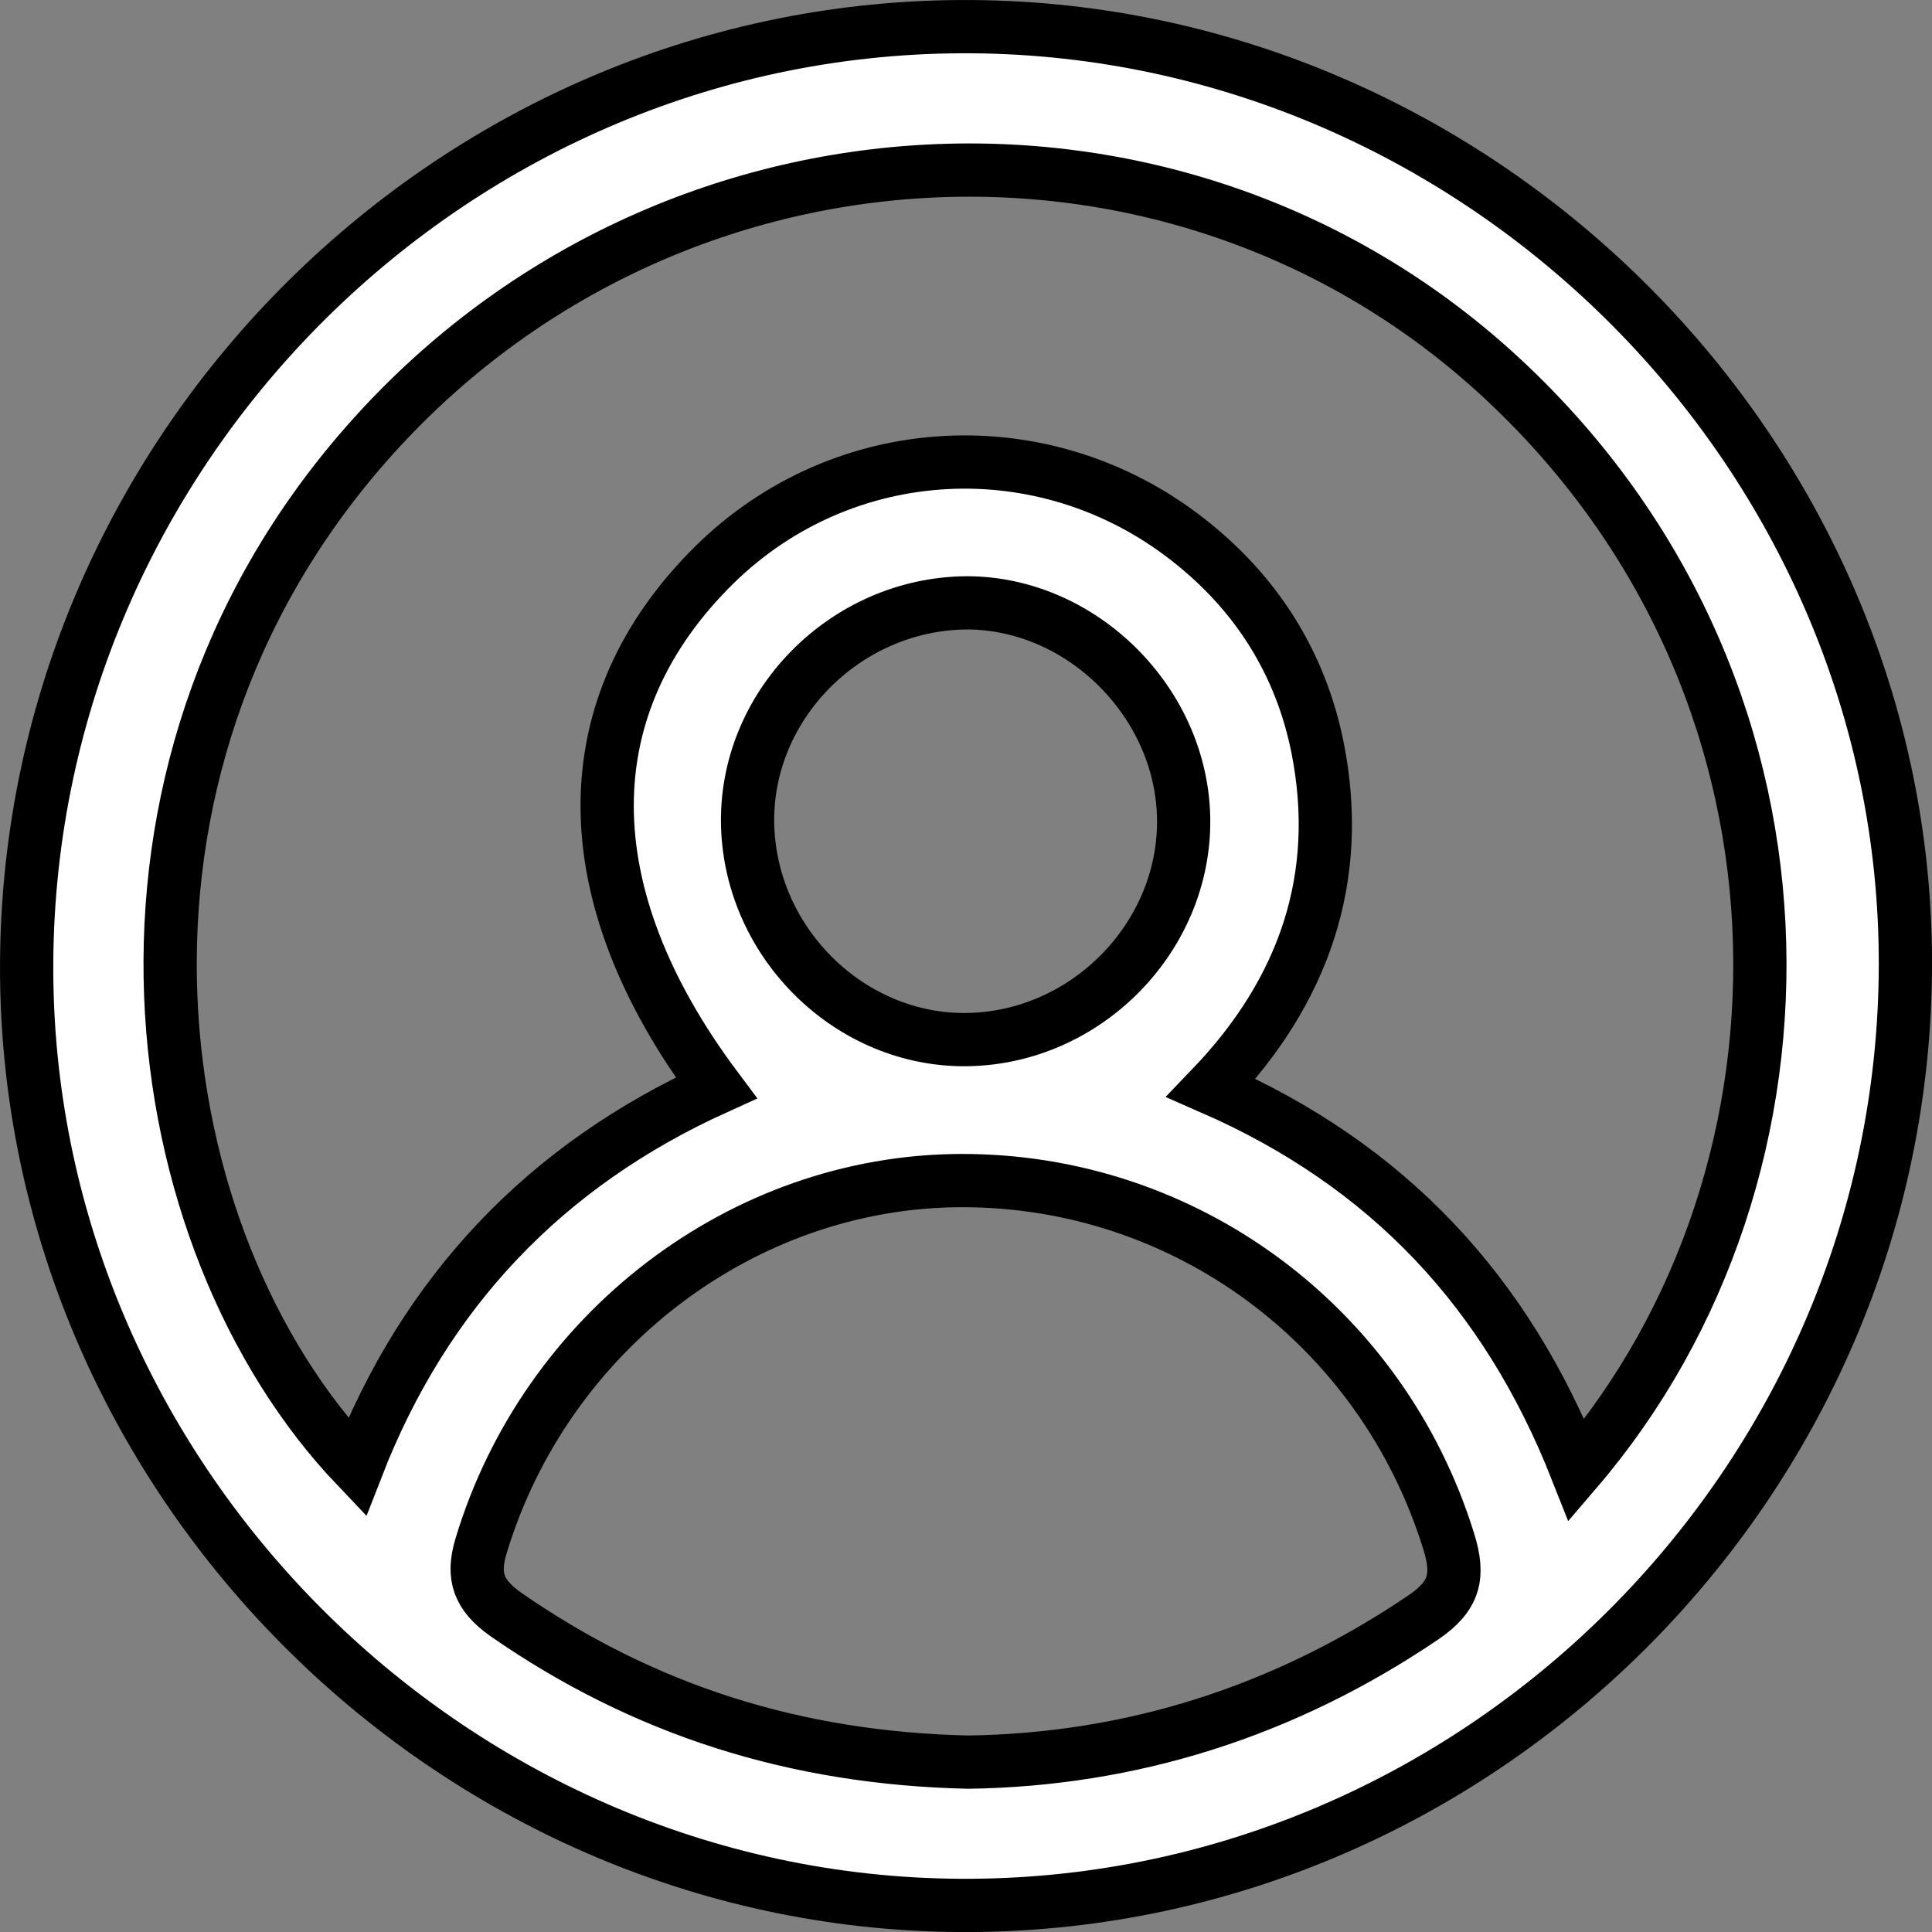 <?xml version="1.0" encoding="utf-8"?>
<svg version="1.1" xmlns="http://www.w3.org/2000/svg" xmlns:xlink="http://www.w3.org/1999/xlink" x="0px" y="0px"
	 viewBox="3.392 3.392 25.215 25.215" style="enable-background:new 0 0 32 32;" xml:space="preserve">
<rect x="3.392" y="3.392" width="25.215" height="25.215" fill="#808080" stroke="none"/>
<style type="text/css">
	.st0{display:none;}
	.st1{display:inline;fill:#DF1F26;}
	.st2{display:inline;fill:#FFFFFF;}
	.st3{display:inline;fill:#3D73A8;}
	.st4{fill:#3AA53D;} /* Style not used by visible elements */
	/* Black fill and stroke */
	.st5{fill:#ffffff;stroke:ffffff;stroke-width:0.695;stroke-miterlimit:10;}
</style>
<g id="Layer_1" class="st0">
	<rect x="0" y="0" class="st1" width="32" height="32"/>
	<path class="st2" d="M16.47,28.38c-0.33,0-0.66,0-0.99,0c-0.52-0.07-1.05-0.12-1.57-0.22C6.88,26.83,2.45,20.32,3.89,13.45
		c1.37-6.52,7.59-10.83,14.16-9.63c5.15,0.93,8.47,4.07,9.9,9.13c0.23,0.82,0.3,1.69,0.44,2.54c0,0.33,0,0.66,0,0.99
		c-0.07,0.52-0.11,1.05-0.22,1.57c-1.09,5.17-4.14,8.54-9.27,9.93C18.11,28.18,17.28,28.25,16.47,28.38z M6.6,14.5
		c0.23,0,0.41,0.01,0.59,0c2.12-0.08,4.04-0.83,5.94-1.69c1.87-0.85,3.76-0.81,5.66-0.04c1.15,0.47,2.31,0.96,3.5,1.3
		c0.99,0.28,2.03,0.36,3.09,0.53c-0.6-4.59-4.77-8.16-9.37-8.15C11.33,6.46,7.17,9.99,6.6,14.5z M14.06,25.26
		c0-1.54,0.01-3.04,0-4.54c-0.01-1.45-1.33-2.79-2.77-2.82c-1.36-0.02-2.71-0.03-4.07-0.04c-0.17,0-0.35,0-0.53,0
		C7.26,21.43,10.65,24.81,14.06,25.26z M25.26,17.9c-0.14-0.01-0.29-0.04-0.43-0.04c-1.38,0.01-2.75,0.01-4.13,0.04
		c-1.45,0.03-2.79,1.42-2.81,2.87c-0.02,1.38-0.03,2.75-0.04,4.13c0,0.12,0.03,0.24,0.05,0.36C21.37,24.75,24.85,21.27,25.26,17.9z
		 M18.23,16.01c0.15-1.19-1.06-2.33-2.21-2.3c-1.31,0.03-2.3,0.94-2.31,2.22c-0.01,1.33,0.93,2.3,2.25,2.31
		C17.28,18.23,18.23,17.3,18.23,16.01z"/>
</g>
<g id="Layer_2" class="st0">
	<rect x="0" y="0" class="st3" width="32" height="32"/>
	<path class="st2" d="M23.36,26.42c-0.46,0-0.87-0.15-1.2-0.47c-0.24-0.23-0.46-0.47-0.7-0.69c-0.5-0.47-1.08-0.61-1.72-0.34
		c-0.63,0.27-0.96,0.77-0.98,1.46c-0.01,0.35,0.01,0.7-0.01,1.05c-0.04,0.95-0.75,1.63-1.7,1.64c-0.66,0-1.32,0-1.97,0
		c-0.97-0.01-1.7-0.72-1.72-1.69c-0.01-0.35,0.01-0.7,0-1.05c-0.02-0.68-0.37-1.15-0.99-1.41c-0.61-0.26-1.18-0.14-1.67,0.31
		c-0.24,0.22-0.46,0.47-0.7,0.69c-0.71,0.68-1.74,0.67-2.44-0.02c-0.49-0.48-0.97-0.96-1.45-1.44c-0.71-0.72-0.7-1.71,0-2.43
		c0.22-0.23,0.46-0.44,0.68-0.67c0.46-0.48,0.59-1.04,0.34-1.66c-0.25-0.62-0.72-0.98-1.4-1.01c-0.33-0.02-0.66,0-0.99-0.01
		c-1.11-0.02-1.79-0.71-1.79-1.82c0-0.62,0-1.25,0-1.87c0.01-0.89,0.64-1.58,1.52-1.66c0.37-0.03,0.75-0.02,1.12-0.02
		c0.72,0,1.24-0.32,1.53-0.98c0.27-0.62,0.12-1.23-0.41-1.77c-0.22-0.22-0.44-0.43-0.65-0.65c-0.64-0.68-0.65-1.66,0-2.33
		C6.57,7.05,7.1,6.53,7.64,6.03c0.67-0.62,1.68-0.59,2.34,0.03c0.25,0.23,0.48,0.49,0.73,0.72c0.49,0.45,1.05,0.57,1.67,0.31
		c0.62-0.26,0.97-0.73,0.99-1.42c0.01-0.33,0-0.66,0-0.99c0.02-1.06,0.74-1.75,1.79-1.76c0.61,0,1.22,0,1.84,0
		c1.02,0,1.73,0.69,1.77,1.71c0.01,0.34,0,0.68,0.01,1.02c0.01,0.7,0.37,1.18,1,1.44c0.63,0.25,1.2,0.12,1.69-0.35
		c0.23-0.22,0.45-0.45,0.67-0.67c0.69-0.67,1.73-0.67,2.42,0c0.51,0.49,1,0.98,1.5,1.49c0.68,0.69,0.67,1.68,0,2.38
		c-0.23,0.24-0.47,0.46-0.7,0.69c-0.46,0.46-0.58,1.02-0.36,1.63c0.23,0.62,0.68,0.98,1.35,1.03c0.35,0.03,0.7,0.01,1.05,0.01
		c0.99,0.02,1.62,0.62,1.65,1.6c0.02,0.71,0.02,1.43,0,2.14c-0.03,1.02-0.68,1.63-1.7,1.64c-0.33,0-0.66-0.01-0.99,0.01
		c-0.67,0.04-1.13,0.39-1.37,1c-0.24,0.6-0.12,1.16,0.33,1.63c0.24,0.25,0.51,0.49,0.75,0.74c0.64,0.67,0.64,1.66,0,2.33
		c-0.5,0.52-1.02,1.03-1.54,1.54C24.2,26.26,23.81,26.42,23.36,26.42z M10.62,15.98c-0.01,3.02,2.42,5.46,5.43,5.46
		c3,0,5.46-2.45,5.45-5.45c0-2.99-2.44-5.43-5.43-5.44C13.06,10.55,10.63,12.97,10.62,15.98z"/>
</g>
<g id="Layer_3">
	<path class="st5" d="M3.74,15.95C3.78,9.21,9.36,3.69,16.08,3.74c6.67,0.05,12.19,5.6,12.18,12.24
		c-0.01,6.77-5.6,12.32-12.34,12.28C9.23,28.22,3.7,22.63,3.74,15.95z M23.97,22.58c3.34-3.9,3.35-10.31-1.05-14.32
		C18.69,4.41,12.03,4.79,8.17,9.19c-3.81,4.34-2.95,10.38-0.12,13.35c0.89-2.29,2.46-3.94,4.69-4.95c-1.9-2.54-1.89-4.99-0.02-6.83
		c1.68-1.65,4.3-1.79,6.17-0.33c0.9,0.7,1.48,1.62,1.7,2.73c0.33,1.68-0.17,3.16-1.39,4.43C21.51,18.6,23.05,20.25,23.97,22.58z
		 M16.03,26.39c2.11-0.03,4.11-0.65,5.94-1.89c0.41-0.28,0.47-0.54,0.33-0.99c-0.87-2.81-3.44-4.72-6.37-4.71
		c-2.85,0.01-5.42,1.98-6.26,4.77c-0.12,0.4-0.03,0.64,0.32,0.89C11.79,25.71,13.77,26.34,16.03,26.39z M16.01,16.96
		c1.56-0.02,2.85-1.34,2.83-2.88c-0.02-1.52-1.33-2.82-2.83-2.82c-1.59,0.01-2.91,1.35-2.86,2.92C13.2,15.72,14.5,16.98,16.01,16.96
		z"/>
</g>
</svg>
